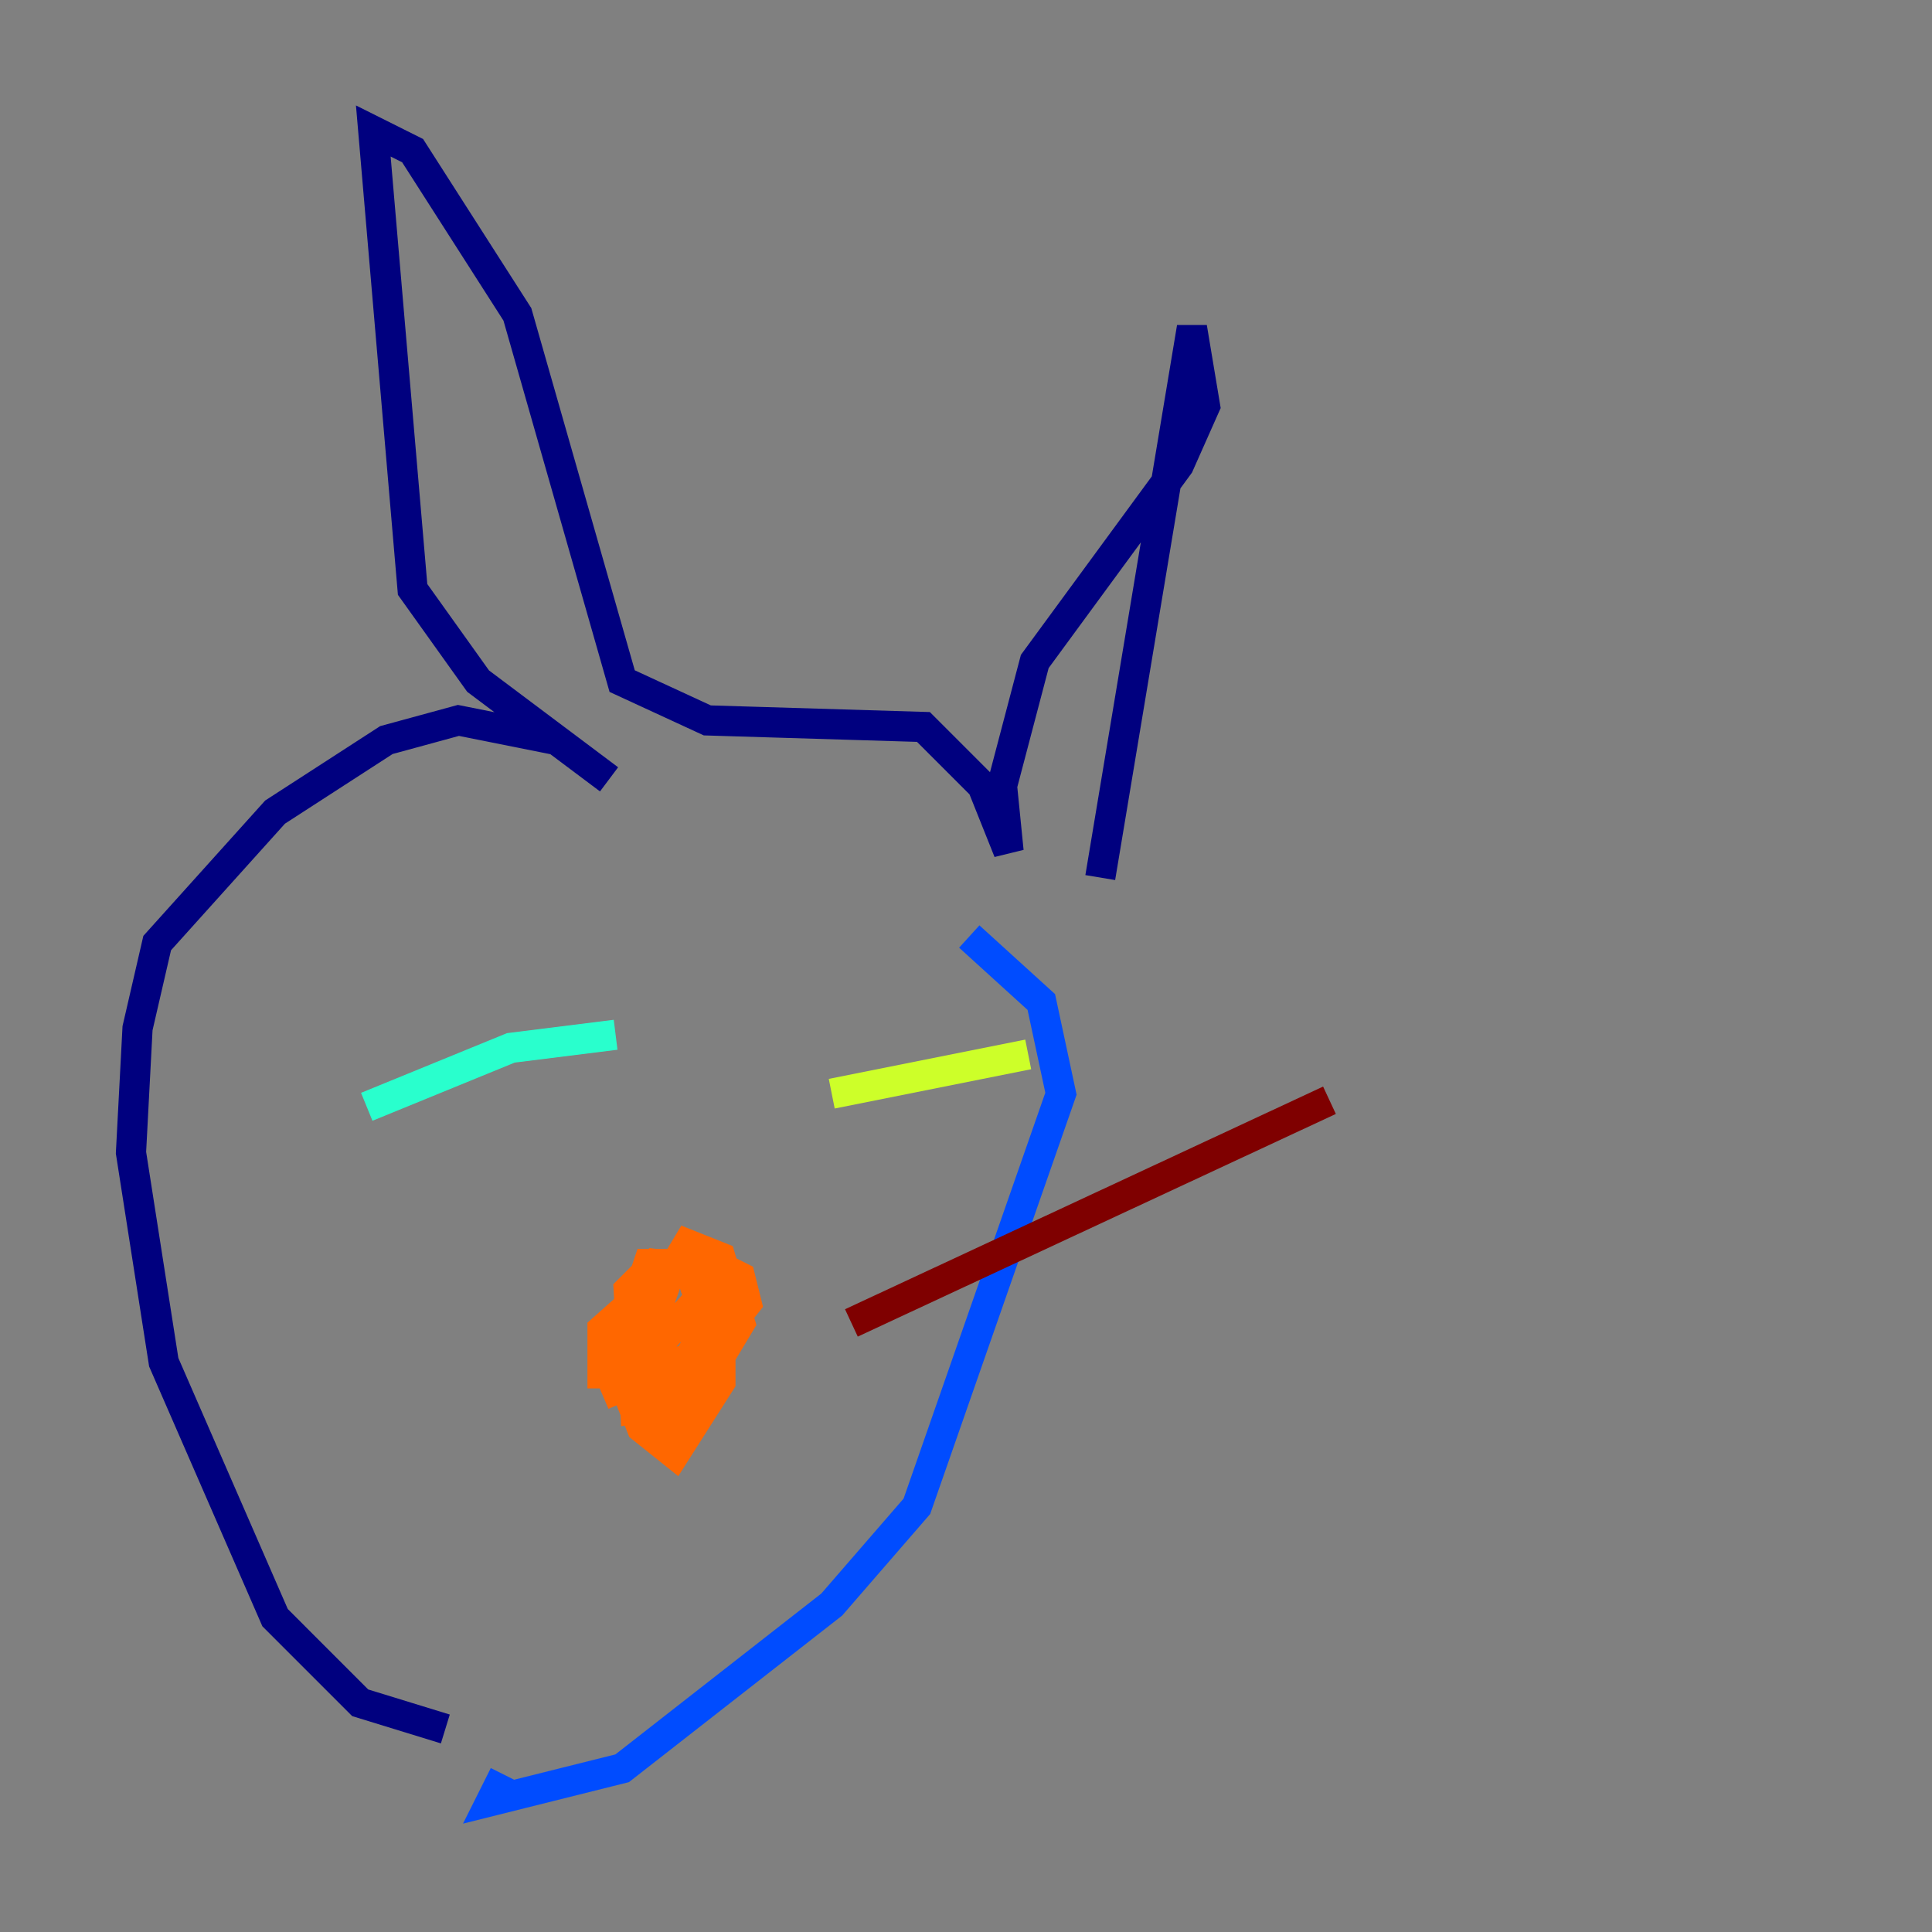 <?xml version="1.0" encoding="utf-8" ?>
<svg baseProfile="tiny" height="128" version="1.2" viewBox="0,0,128,128" width="128" xmlns="http://www.w3.org/2000/svg" xmlns:ev="http://www.w3.org/2001/xml-events" xmlns:xlink="http://www.w3.org/1999/xlink"><rect x="0" y="0" width="128" height="128" fill="#808080" stroke="none"/><defs /><polyline fill="none" points="29.505,114.549 23.864,112.814 18.224,107.173 10.848,90.251 8.678,76.366 9.112,68.122 10.414,62.481 18.224,53.803 25.6,49.031 30.373,47.729 36.881,49.031 40.352,51.634 31.675,45.125 27.336,39.051 24.732,8.678 27.336,9.98 34.278,20.827 41.22,45.125 46.861,47.729 61.18,48.163 65.085,52.068 66.82,56.407 66.386,52.068 68.556,43.824 78.102,30.807 79.837,26.902 78.969,21.695 72.895,58.142" stroke="#00007f" stroke-width="2" /><polyline fill="none" points="64.217,62.047 68.99,66.386 70.291,72.461 60.746,99.797 55.105,106.305 41.22,117.153 32.542,119.322 33.41,117.586" stroke="#004cff" stroke-width="2" /><polyline fill="none" points="24.298,73.329 33.844,69.424 40.786,68.556" stroke="#29ffcd" stroke-width="2" /><polyline fill="none" points="55.105,72.461 68.122,69.858" stroke="#cdff29" stroke-width="2" /><polyline fill="none" points="39.919,92.42 45.993,89.817 47.729,87.214 46.861,84.176 43.39,83.742 41.654,85.478 42.088,93.288 44.258,92.854 46.861,87.647 45.559,83.742 42.956,83.742 40.786,90.251 42.522,94.59 44.691,96.325 47.729,91.552 47.729,87.647 46.427,85.912 42.956,89.817 43.824,94.156 45.125,94.156 49.031,87.647 47.729,83.308 45.559,82.441 44.258,84.61 41.654,91.986 44.691,92.42 49.464,86.346 49.031,84.61 46.427,83.308 43.824,84.61 39.919,88.081 39.919,91.986" stroke="#ff6700" stroke-width="2" /><polyline fill="none" points="56.407,87.647 88.081,72.895" stroke="#7f0000" stroke-width="2" /></svg>